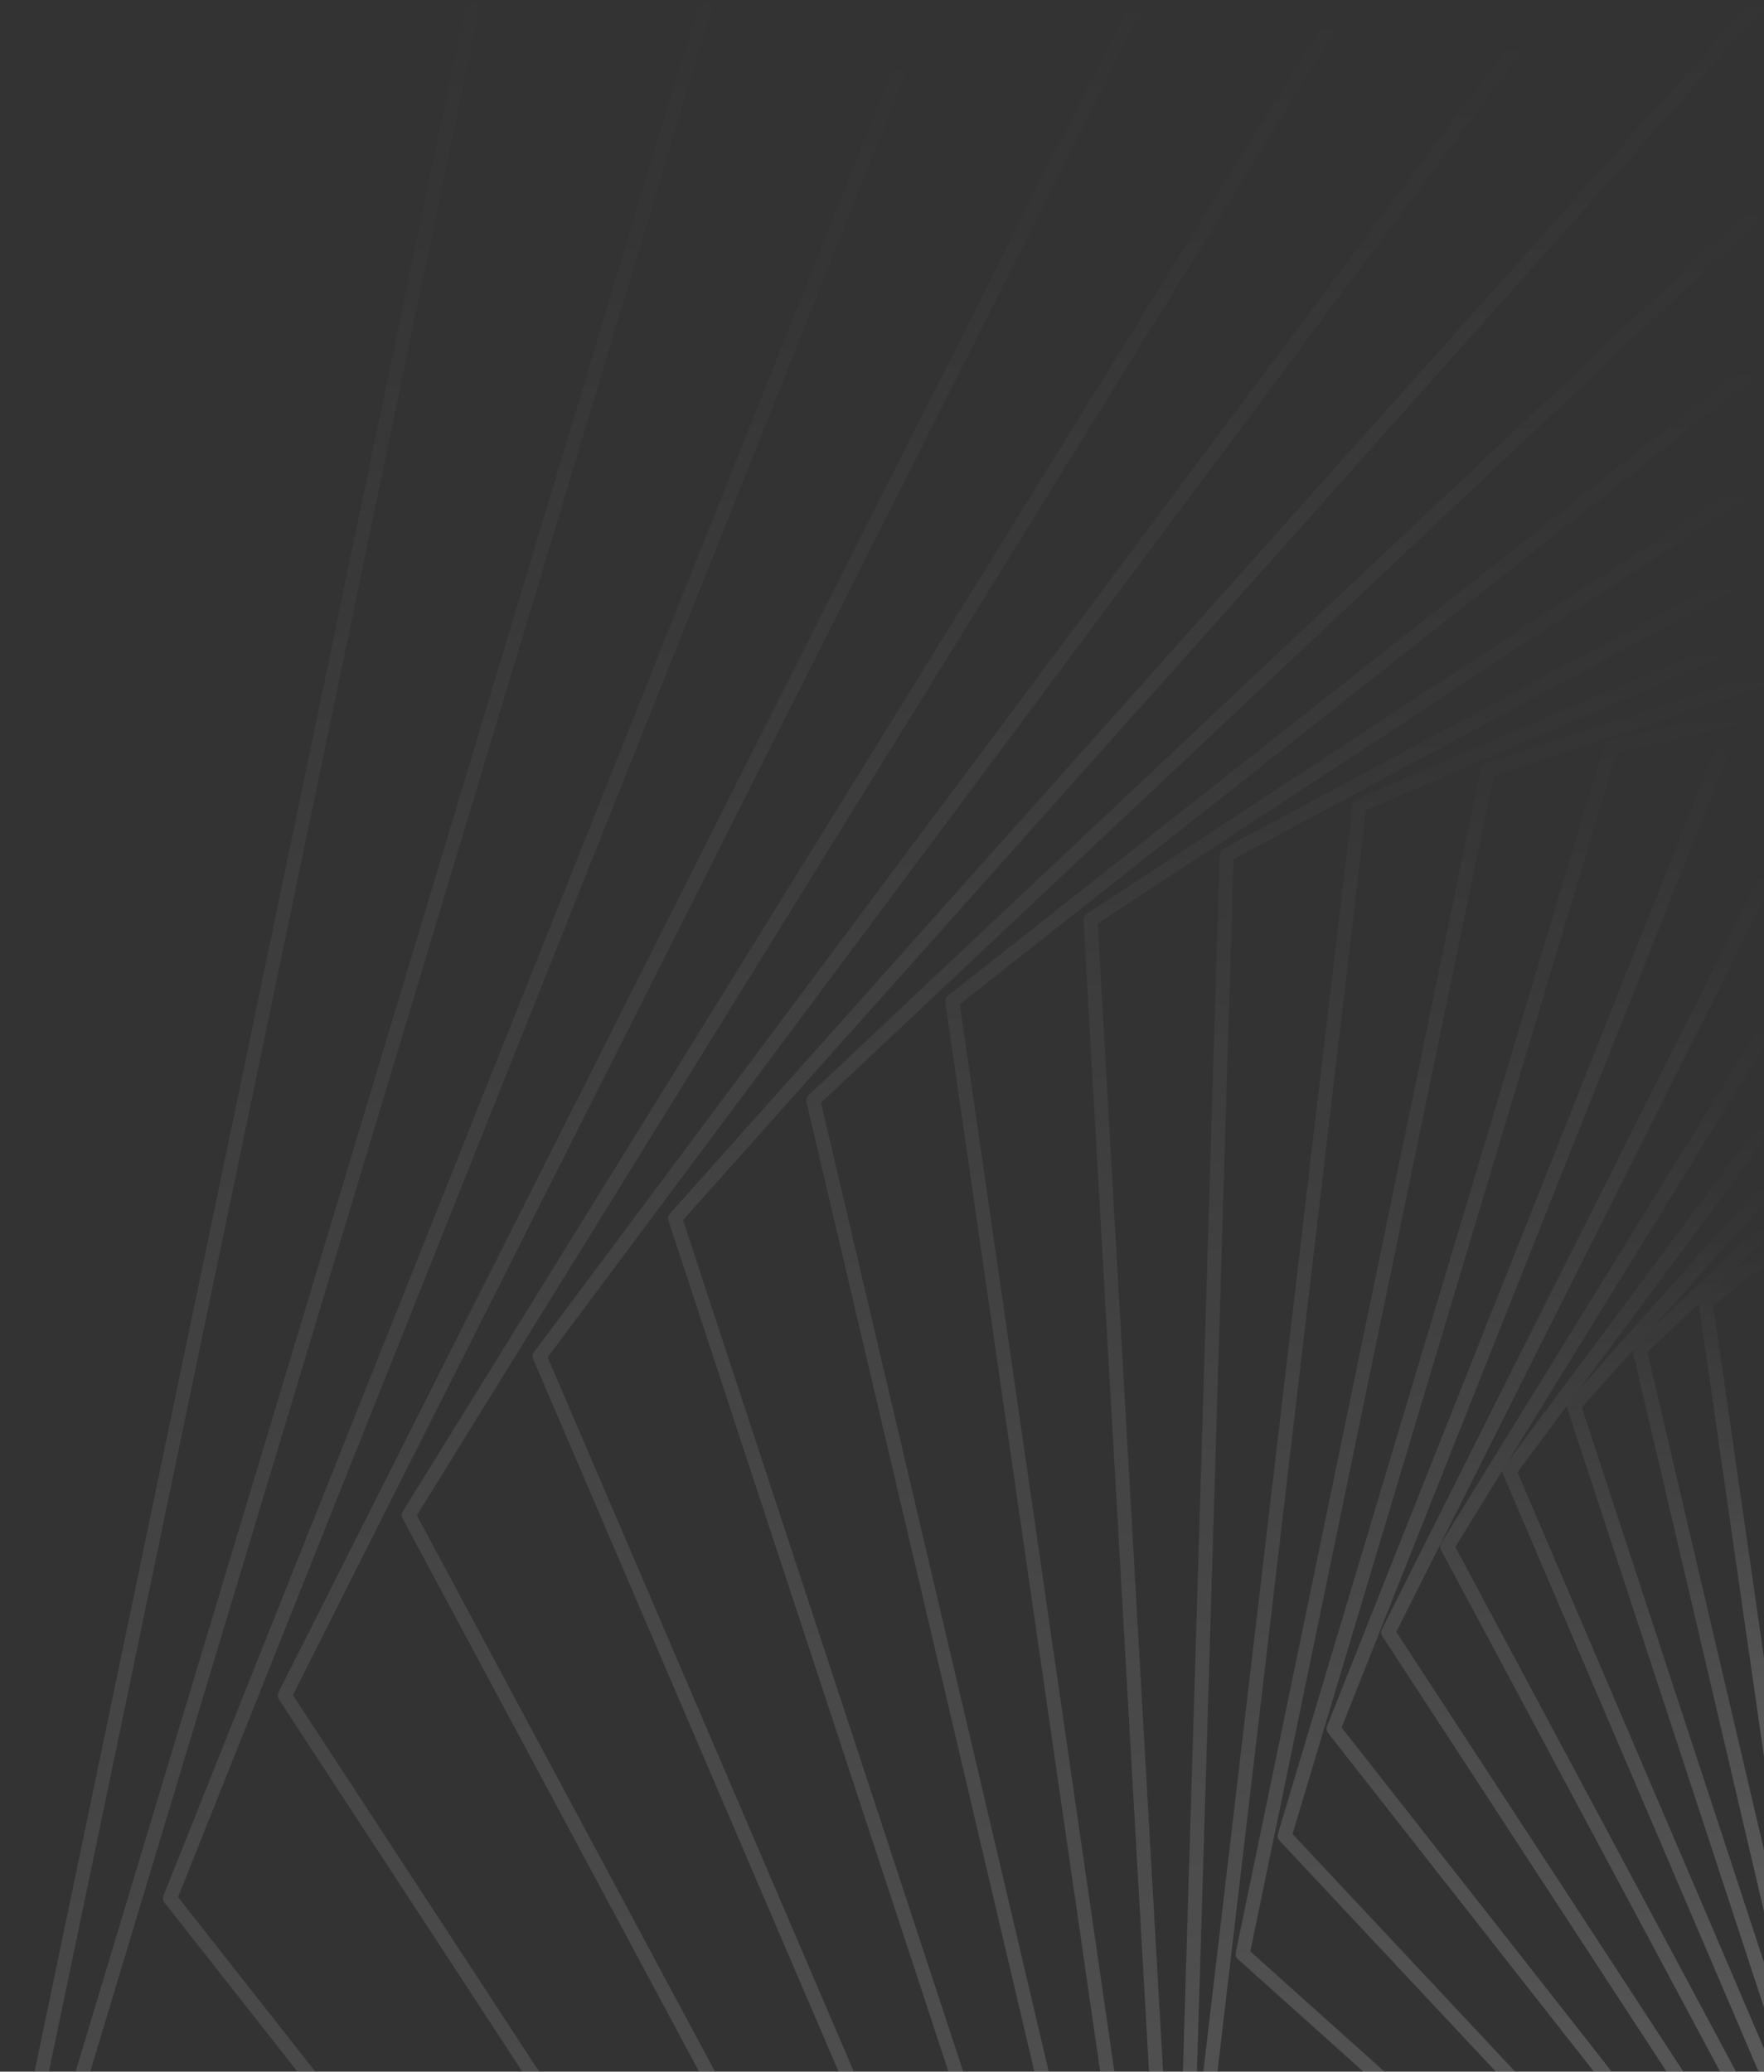 <svg xmlns="http://www.w3.org/2000/svg" xmlns:xlink="http://www.w3.org/1999/xlink" width="315" height="370" viewBox="0 0 315 370"><rect x="0" y="0" width="315" height="370" fill="#333333" stroke="none"/><defs><style>.a{fill:#fff;opacity:0;}.b{fill:url(#a);}.c{clip-path:url(#v);}.d{opacity:0.35;}.e{clip-path:url(#w);}.f{clip-path:url(#y);}.g{clip-path:url(#aa);}.h{clip-path:url(#ac);}.i{clip-path:url(#ae);}.j{clip-path:url(#ag);}.k{clip-path:url(#ai);}.l{clip-path:url(#ak);}.m{clip-path:url(#am);}.n{clip-path:url(#ao);}.o{clip-path:url(#aq);}.p{clip-path:url(#as);}.q{clip-path:url(#au);}.r{clip-path:url(#aw);}.s{clip-path:url(#ay);}.t{clip-path:url(#ba);}.u{clip-path:url(#bc);}.v{clip-path:url(#be);}.w{clip-path:url(#bg);}.x{clip-path:url(#bi);}.y{clip-path:url(#bk);}</style><linearGradient id="a" x1="0.5" x2="0.5" y2="1" gradientUnits="objectBoundingBox"><stop offset="0" stop-color="#fff" stop-opacity="0"/><stop offset="1" stop-color="#fff" stop-opacity="0.549"/></linearGradient><clipPath id="v"><rect class="a" width="315" height="370" transform="translate(1051 199)"/></clipPath><clipPath id="w"><path class="b" d="M11.653-617.39v-17.58L2.586-697.921l9.067-7.178v-3.2L5.076-703.1,0-698.3c0,.007,0,.014,0,.022l11.65,80.89" transform="translate(0 708.302)"/></clipPath><clipPath id="y"><path class="b" d="M23.462-592.412V-603.4L2.634-692.347l9.175-8.667,5.076-4.8,6.577-6.213v-3.453L3.6-696.712,0-692.663a1.258,1.258,0,0,0,.029.185L23.462-592.412" transform="translate(0 715.474)"/></clipPath><clipPath id="aa"><path class="b" d="M35.2-579.756V-587.8L2.669-686.939l9.068-10.2,3.6-4.049L35.2-723.537v-3.777L2.22-690.212,0-687.226a1.262,1.262,0,0,0,.062.384L35.2-579.756" transform="translate(0 727.314)"/></clipPath><clipPath id="ac"><path class="b" d="M46.707-573.015v-6.378L2.689-682.332l8.819-11.86,2.22-2.986,32.978-44.347v-4.2L.98-684.239l-.97,1.573a1.26,1.26,0,0,0,.091.659L46.707-573.015" transform="translate(0 745.729)"/></clipPath><clipPath id="ae"><path class="b" d="M57.822-571.257v-5.318L2.7-679.634l8.427-13.676.97-1.573,45.726-74.205v-4.782L.188-680.341a1.261,1.261,0,0,0-.039,1.257L57.822-571.257" transform="translate(0 773.87)"/></clipPath><clipPath id="ag"><path class="b" d="M68.358-575.694v-4.589L2.7-680.881l65.66-130.83V-817.3L.134-681.365a1.261,1.261,0,0,0,.072,1.254L68.358-575.694" transform="translate(0 817.303)"/></clipPath><clipPath id="ai"><path class="b" d="M78.109-579.321v-4.065l-75.424-96.1,69.88-175.934,5.544-.8v-2.54l-6.618.954a1.255,1.255,0,0,0-.826.492,1.3,1.3,0,0,0-.16.287L.089-679.742A1.259,1.259,0,0,0,.269-678.5l77.84,99.178" transform="translate(0 858.758)"/></clipPath><clipPath id="ak"><path class="b" d="M86.854-569.055v-3.672L2.662-662.62,60.49-855.661l26.363-6.2v-2.583l-27.641,6.5a1.26,1.26,0,0,0-.718.473,1.266,1.266,0,0,0-.2.391L.053-662.649a1.259,1.259,0,0,0,.287,1.222l86.513,92.372" transform="translate(0 864.439)"/></clipPath><clipPath id="am"><path class="b" d="M94.353-559.579v-3.372L2.626-645.181,46.1-855.232l48.257-15.9v-2.647L44.625-857.395a1.252,1.252,0,0,0-.613.442,1.268,1.268,0,0,0-.223.5L.027-644.982a1.256,1.256,0,0,0,.392,1.194l93.934,84.209" transform="translate(0 873.782)"/></clipPath><clipPath id="ao"><path class="b" d="M100.351-550.939v-3.14L2.583-627.411l26.67-226.746,71.1-30.55v-2.736L27.6-856.182a1.259,1.259,0,0,0-.511.4,1.27,1.27,0,0,0-.241.605L.009-626.984A1.259,1.259,0,0,0,.5-625.83l99.848,74.892" transform="translate(0 887.442)"/></clipPath><clipPath id="aq"><path class="b" d="M104.578-543.287v-2.959L2.528-609.68,9.844-852.556l94.734-50.931v-2.853L8.021-854.428a1.237,1.237,0,0,0-.411.355,1.257,1.257,0,0,0-.249.714L0-609.031a1.257,1.257,0,0,0,.592,1.107l103.985,64.637" transform="translate(0 906.339)"/></clipPath><clipPath id="as"><path class="b" d="M121.522-536.906v-2.817L17.237-592.53,2.546-850.7l118.977-78.068v-3.005L.567-852.406a1.271,1.271,0,0,0-.318.3,1.265,1.265,0,0,0-.247.824l14.774,259.62a1.258,1.258,0,0,0,.687,1.051l106.059,53.705" transform="translate(0 931.772)"/></clipPath><clipPath id="au"><path class="b" d="M146.21-532.267v-2.707L42.034-576.737,2.6-849.063,146.21-962.389v-3.2L.478-850.591a1.251,1.251,0,0,0-.229.236,1.26,1.26,0,0,0-.236.933L39.658-575.657a1.255,1.255,0,0,0,.776.986l105.776,42.4" transform="translate(0 965.588)"/></clipPath><clipPath id="aw"><path class="b" d="M171.029-530.119v-2.626L69.616-563.423,2.639-848.452l168.39-158.571v-3.449L.4-849.789l-.146.165a1.265,1.265,0,0,0-.216,1.042l67.31,286.441a1.256,1.256,0,0,0,.858.915l102.828,31.107" transform="translate(0 1010.472)"/></clipPath><clipPath id="ay"><path class="b" d="M195.7-530.243v-2.569L100.016-552.83,2.67-848.753,195.7-1065.244v-1.42h-2.1L.319-849.887.25-849.8a1.257,1.257,0,0,0-.186,1.147l97.8,297.3a1.25,1.25,0,0,0,.934.837l96.9,20.272" transform="translate(0 1066.664)"/></clipPath><clipPath id="ba"><path class="b" d="M219.892-506.74v-2.533l-86.657-10.333L2.69-824.246l180.851-242.418h-3.13L.25-825.172v0A1.261,1.261,0,0,0,.1-823.922L131.218-517.945a1.252,1.252,0,0,0,1,.753l87.671,10.453" transform="translate(0 1066.664)"/></clipPath><clipPath id="bc"><path class="b" d="M243.256-480.41v-2.517l-74.017-2.3L2.7-796.019l167.352-270.645H167.1L.189-796.727a1.258,1.258,0,0,0-.04,1.258L167.374-483.4a1.251,1.251,0,0,0,1.064.662l74.818,2.328" transform="translate(0 1066.664)"/></clipPath><clipPath id="be"><path class="b" d="M207.307-447.418l.072,0,58.02-3.28v-2.518l-57.439,3.246L2.7-763.922l152.526-302.742h-2.808L.135-764.408a1.264,1.264,0,0,0,.07,1.258L206.261-447.984a1.253,1.253,0,0,0,1.047.566" transform="translate(0 1066.664)"/></clipPath><clipPath id="bg"><path class="b" d="M248.745-411.538a1.22,1.22,0,0,0,.181-.013l36.962-5.36v-2.542l-36.605,5.309L2.686-727.837l135.185-338.828h-2.7L.09-728.1a1.259,1.259,0,0,0,.179,1.246L247.763-412.017a1.248,1.248,0,0,0,.982.479" transform="translate(0 1066.664)"/></clipPath><clipPath id="bi"><path class="b" d="M322.288-403.452h3.443L59.115-687.68l114.168-378.984h-2.619L56.507-687.713a1.262,1.262,0,0,0,.287,1.227L322.288-403.452" transform="translate(-56.453 1066.664)"/></clipPath><clipPath id="bk"><path class="b" d="M346.5-403.452h3.764L82.184-643.4l88.27-423.26h-2.56l-1.149,5.51a5.72,5.72,0,0,1,.425-.623,2.253,2.253,0,0,1,1.063-.769c.045,0,.072.018.077.058a4.187,4.187,0,0,1-.383.974,7.8,7.8,0,0,1-1.242.65l-2.122,10.177a.352.352,0,0,1,.148-.065.04.04,0,0,1,.019,0c.025.013-.09.174-.222.326L79.583-643.207a1.261,1.261,0,0,0,.392,1.195L346.5-403.452M163.063-1038.168c-.14.2-.273.392-.426.589l-.209.137c.134-.184.259-.368.406-.551a1.384,1.384,0,0,1,.23-.174m3.589-11.679c-.175.192-.336.389-.53.575s-.4.338-.743.613c.344-.359.549-.591.744-.771s.354-.28.53-.417" transform="translate(-79.556 1066.664)"/></clipPath></defs><g class="c" transform="translate(-1051 -199)"><g class="d" transform="translate(1046 199)"><g transform="translate(308.347 222.816)"><g class="e" transform="translate(0)"><path class="b" d="M11.653-617.39v-17.58L2.586-697.921l9.067-7.178v-3.2L5.076-703.1,0-698.3c0,.007,0,.014,0,.022l11.65,80.89" transform="translate(0 708.302)"/></g></g><g transform="translate(296.538 218.357)"><g class="f" transform="translate(0 0)"><path class="b" d="M23.462-592.412V-603.4L2.634-692.347l9.175-8.667,5.076-4.8,6.577-6.213v-3.453L3.6-696.712,0-692.663a1.258,1.258,0,0,0,.029.185L23.462-592.412" transform="translate(0 715.474)"/></g></g><g transform="translate(284.802 210.995)"><g class="g"><path class="b" d="M35.2-579.756V-587.8L2.669-686.939l9.068-10.2,3.6-4.049L35.2-723.537v-3.777L2.22-690.212,0-687.226a1.262,1.262,0,0,0,.062.384L35.2-579.756" transform="translate(0 727.314)"/></g></g><g class="h" transform="translate(273.293 199.546)"><path class="b" d="M46.707-573.015v-6.378L2.689-682.332l8.819-11.86,2.22-2.986,32.978-44.347v-4.2L.98-684.239l-.97,1.573a1.26,1.26,0,0,0,.091.659L46.707-573.015" transform="translate(0 745.729)"/></g><g class="i" transform="translate(262.178 182.049)"><path class="b" d="M57.822-571.257v-5.318L2.7-679.634l8.427-13.676.97-1.573,45.726-74.205v-4.782L.188-680.341a1.261,1.261,0,0,0-.039,1.257L57.822-571.257" transform="translate(0 773.87)"/></g><g class="j" transform="translate(251.642 155.043)"><path class="b" d="M68.358-575.694v-4.589L2.7-680.881l65.66-130.83V-817.3L.134-681.365a1.261,1.261,0,0,0,.072,1.254L68.358-575.694" transform="translate(0 817.303)"/></g><g class="k" transform="translate(241.891 129.268)"><path class="b" d="M78.109-579.321v-4.065l-75.424-96.1,69.88-175.934,5.544-.8v-2.54l-6.618.954a1.255,1.255,0,0,0-.826.492,1.3,1.3,0,0,0-.16.287L.089-679.742A1.259,1.259,0,0,0,.269-678.5l77.84,99.178" transform="translate(0 858.758)"/></g><g class="l" transform="translate(233.146 125.736)"><path class="b" d="M86.854-569.055v-3.672L2.662-662.62,60.49-855.661l26.363-6.2v-2.583l-27.641,6.5a1.26,1.26,0,0,0-.718.473,1.266,1.266,0,0,0-.2.391L.053-662.649a1.259,1.259,0,0,0,.287,1.222l86.513,92.372" transform="translate(0 864.439)"/></g><g class="m" transform="translate(225.647 119.927)"><path class="b" d="M94.353-559.579v-3.372L2.626-645.181,46.1-855.232l48.257-15.9v-2.647L44.625-857.395a1.252,1.252,0,0,0-.613.442,1.268,1.268,0,0,0-.223.5L.027-644.982a1.256,1.256,0,0,0,.392,1.194l93.934,84.209" transform="translate(0 873.782)"/></g><g class="n" transform="translate(219.649 111.434)"><path class="b" d="M100.351-550.939v-3.14L2.583-627.411l26.67-226.746,71.1-30.55v-2.736L27.6-856.182a1.259,1.259,0,0,0-.511.4,1.27,1.27,0,0,0-.241.605L.009-626.984A1.259,1.259,0,0,0,.5-625.83l99.848,74.892" transform="translate(0 887.442)"/></g><g class="o" transform="translate(215.422 99.684)"><path class="b" d="M104.578-543.287v-2.959L2.528-609.68,9.844-852.556l94.734-50.931v-2.853L8.021-854.428a1.237,1.237,0,0,0-.411.355,1.257,1.257,0,0,0-.249.714L0-609.031a1.257,1.257,0,0,0,.592,1.107l103.985,64.637" transform="translate(0 906.339)"/></g><g class="p" transform="translate(198.478 83.871)"><path class="b" d="M121.522-536.906v-2.817L17.237-592.53,2.546-850.7l118.977-78.068v-3.005L.567-852.406a1.271,1.271,0,0,0-.318.3,1.265,1.265,0,0,0-.247.824l14.774,259.62a1.258,1.258,0,0,0,.687,1.051l106.059,53.705" transform="translate(0 931.772)"/></g><g class="q" transform="translate(173.79 62.845)"><path class="b" d="M146.21-532.267v-2.707L42.034-576.737,2.6-849.063,146.21-962.389v-3.2L.478-850.591a1.251,1.251,0,0,0-.229.236,1.26,1.26,0,0,0-.236.933L39.658-575.657a1.255,1.255,0,0,0,.776.986l105.776,42.4" transform="translate(0 965.588)"/></g><g class="r" transform="translate(148.971 34.938)"><path class="b" d="M171.029-530.119v-2.626L69.616-563.423,2.639-848.452l168.39-158.571v-3.449L.4-849.789l-.146.165a1.265,1.265,0,0,0-.216,1.042l67.31,286.441a1.256,1.256,0,0,0,.858.915l102.828,31.107" transform="translate(0 1010.472)"/></g><g class="s" transform="translate(124.303 0)"><path class="b" d="M195.7-530.243v-2.569L100.016-552.83,2.67-848.753,195.7-1065.244v-1.42h-2.1L.319-849.887.25-849.8a1.257,1.257,0,0,0-.186,1.147l97.8,297.3a1.25,1.25,0,0,0,.934.837l96.9,20.272" transform="translate(0 1066.664)"/></g><g class="t" transform="translate(100.108 0)"><path class="b" d="M219.892-506.74v-2.533l-86.657-10.333L2.69-824.246l180.851-242.418h-3.13L.25-825.172v0A1.261,1.261,0,0,0,.1-823.922L131.218-517.945a1.252,1.252,0,0,0,1,.753l87.671,10.453" transform="translate(0 1066.664)"/></g><g class="u" transform="translate(76.744 0)"><path class="b" d="M243.256-480.41v-2.517l-74.017-2.3L2.7-796.019l167.352-270.645H167.1L.189-796.727a1.258,1.258,0,0,0-.04,1.258L167.374-483.4a1.251,1.251,0,0,0,1.064.662l74.818,2.328" transform="translate(0 1066.664)"/></g><g class="v" transform="translate(54.601 0)"><path class="b" d="M207.307-447.418l.072,0,58.02-3.28v-2.518l-57.439,3.246L2.7-763.922l152.526-302.742h-2.808L.135-764.408a1.264,1.264,0,0,0,.07,1.258L206.261-447.984a1.253,1.253,0,0,0,1.047.566" transform="translate(0 1066.664)"/></g><g class="w" transform="translate(34.112 0)"><path class="b" d="M248.745-411.538a1.22,1.22,0,0,0,.181-.013l36.962-5.36v-2.542l-36.605,5.309L2.686-727.837l135.185-338.828h-2.7L.09-728.1a1.259,1.259,0,0,0,.179,1.246L247.763-412.017a1.248,1.248,0,0,0,.982.479" transform="translate(0 1066.664)"/></g><g class="x" transform="translate(15.744 0)"><path class="b" d="M322.288-403.452h3.443L59.115-687.68l114.168-378.984h-2.619L56.507-687.713a1.262,1.262,0,0,0,.287,1.227L322.288-403.452" transform="translate(-56.453 1066.664)"/></g><g class="y" transform="translate(0 0)"><path class="b" d="M346.5-403.452h3.764L82.184-643.4l88.27-423.26h-2.56l-1.149,5.51a5.72,5.72,0,0,1,.425-.623,2.253,2.253,0,0,1,1.063-.769c.045,0,.072.018.077.058a4.187,4.187,0,0,1-.383.974,7.8,7.8,0,0,1-1.242.65l-2.122,10.177a.352.352,0,0,1,.148-.065.04.04,0,0,1,.019,0c.025.013-.09.174-.222.326L79.583-643.207a1.261,1.261,0,0,0,.392,1.195L346.5-403.452M163.063-1038.168c-.14.2-.273.392-.426.589l-.209.137c.134-.184.259-.368.406-.551a1.384,1.384,0,0,1,.23-.174m3.589-11.679c-.175.192-.336.389-.53.575s-.4.338-.743.613c.344-.359.549-.591.744-.771s.354-.28.53-.417" transform="translate(-79.556 1066.664)"/></g></g></g></svg>